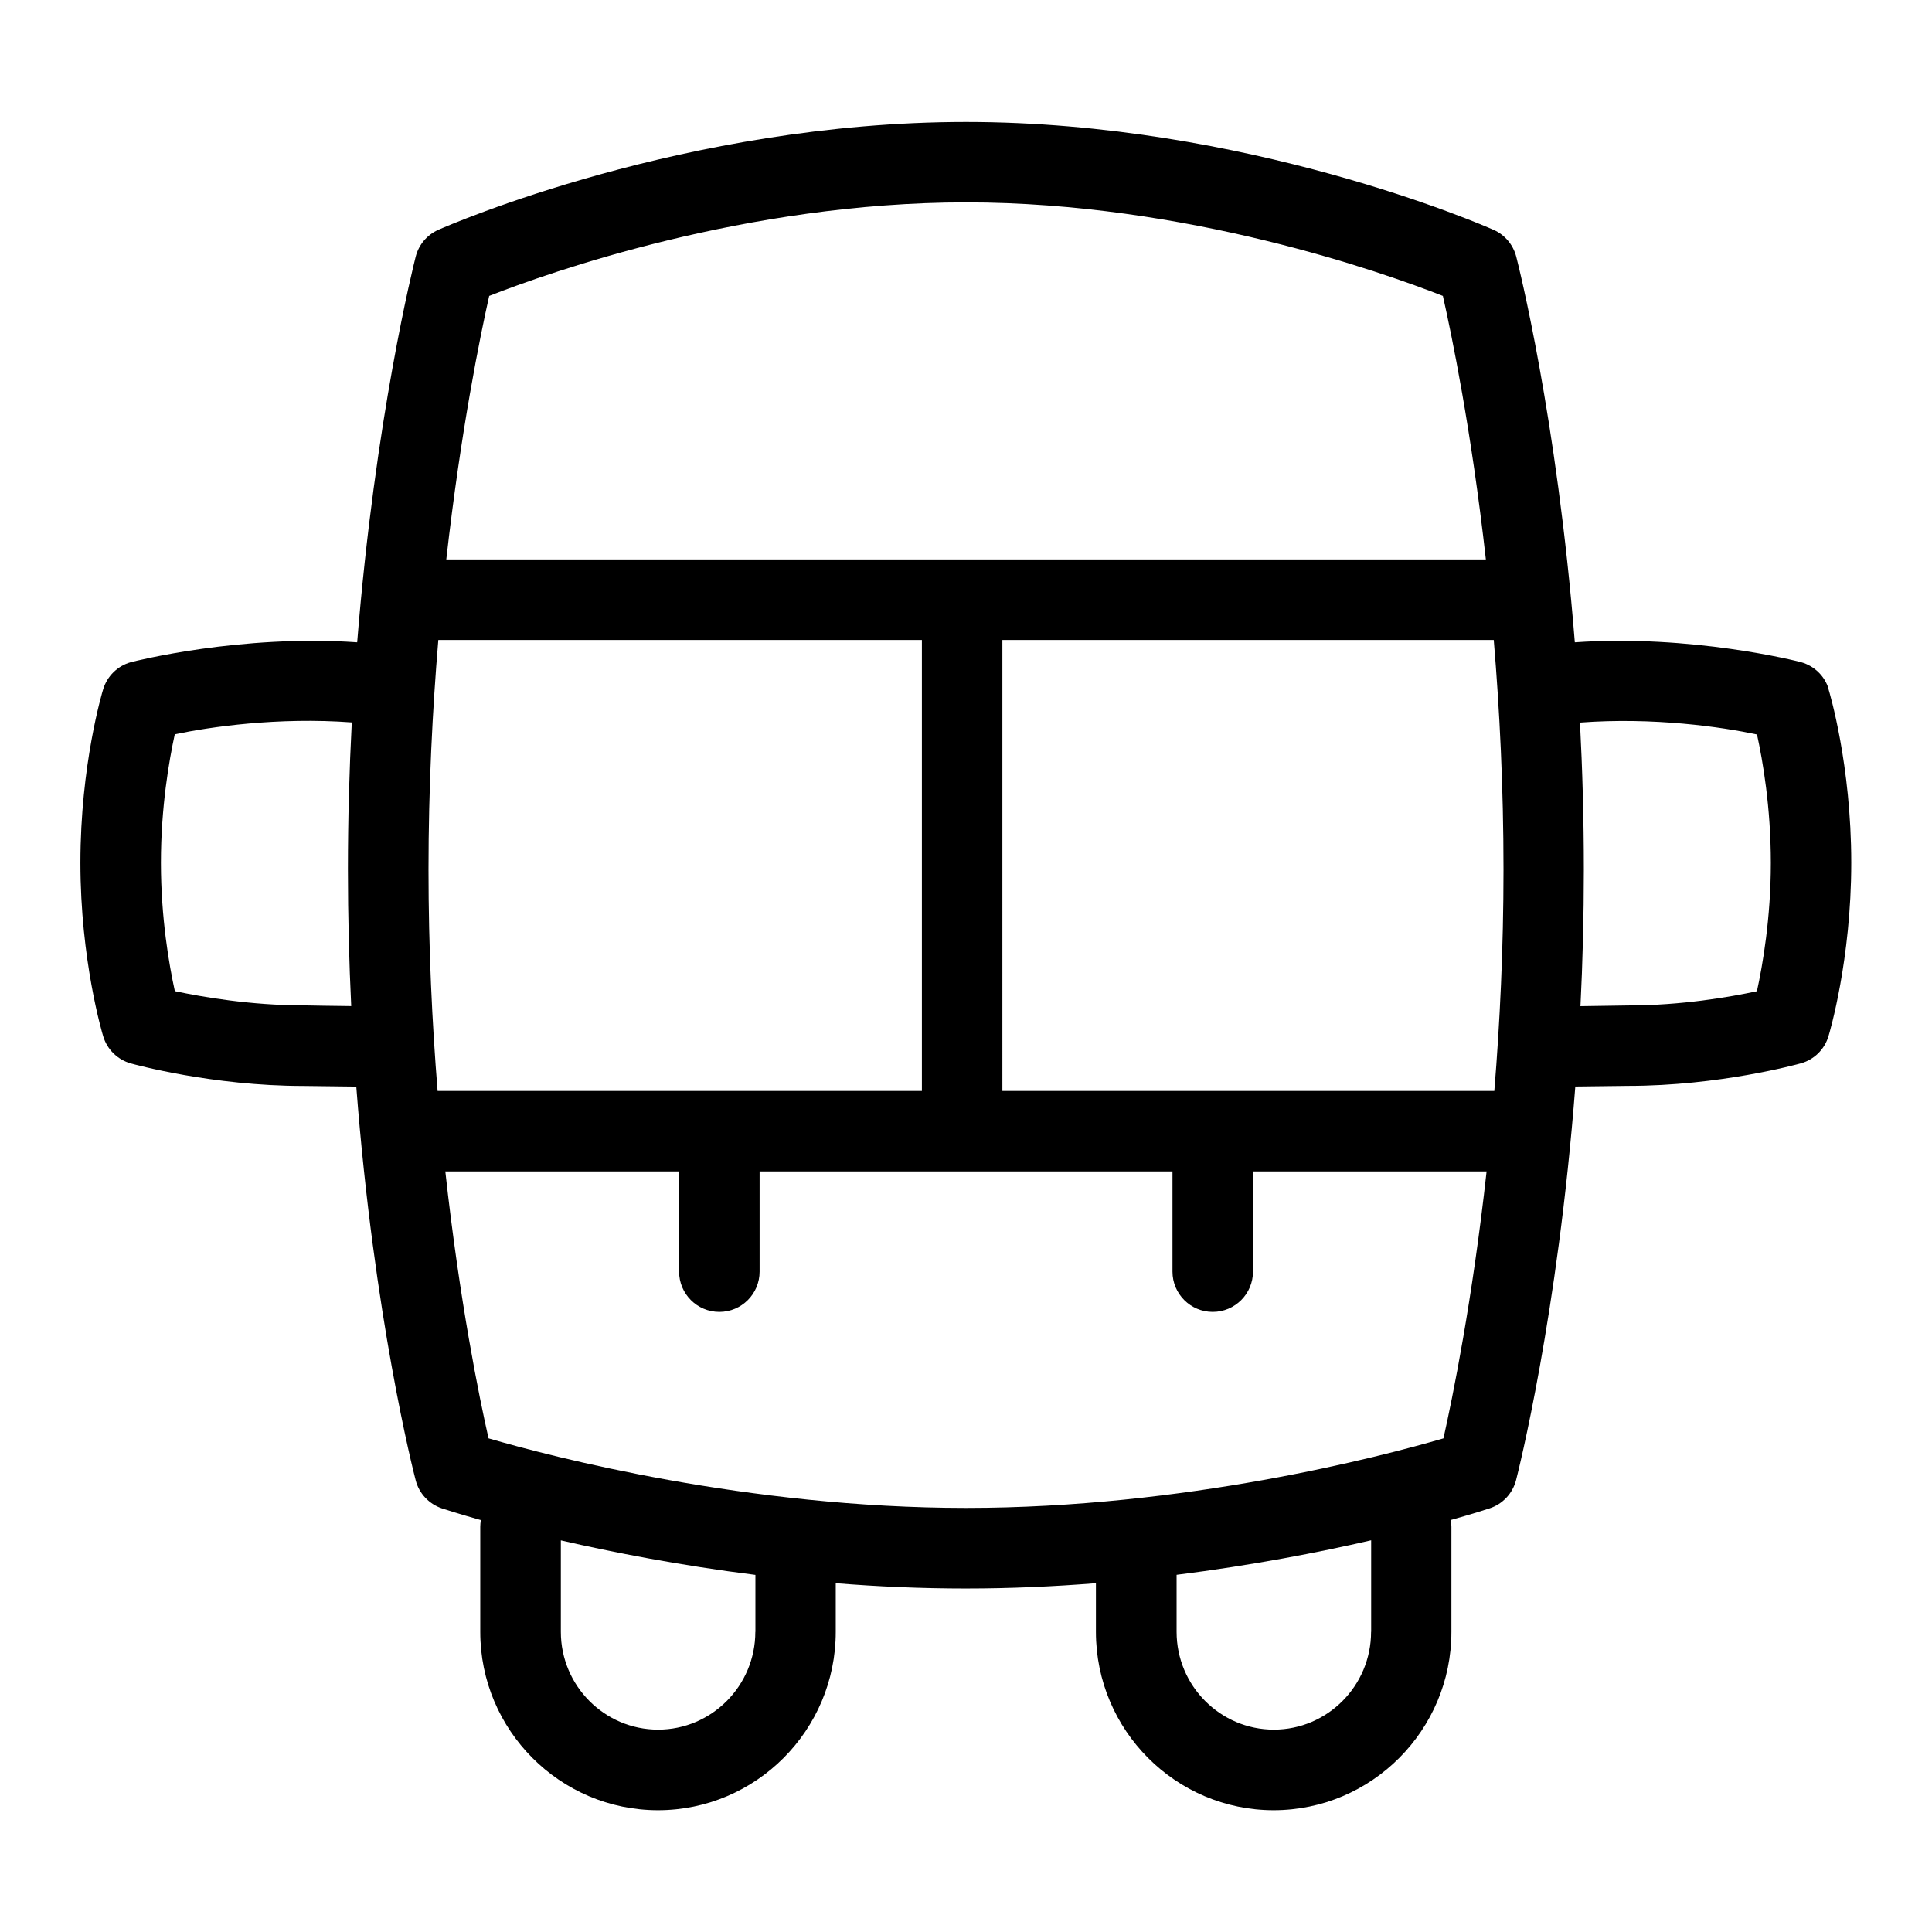 <?xml version="1.0" encoding="UTF-8"?>
<svg xmlns="http://www.w3.org/2000/svg" id="Layer_1" data-name="Layer 1" viewBox="0 0 24 24">
  <path d="M22.717,8.561c-.049-.163-.179-.289-.343-.335-.049-.014-1.366-.347-2.811-.247-.224-2.805-.702-4.69-.728-4.792-.039-.148-.142-.271-.282-.332-.124-.055-3.067-1.34-6.553-1.34s-6.429,1.285-6.553,1.339c-.141,.062-.245,.185-.283,.334-.026,.103-.503,2.001-.727,4.791-1.446-.1-2.763,.234-2.812,.247-.164,.046-.293,.172-.343,.335-.012,.038-.283,.941-.283,2.157,0,1.206,.271,2.117,.283,2.155,.049,.164,.179,.291,.343,.337,.041,.011,1.01,.28,2.146,.28,0,0,.64,.008,.655,.008,.219,2.866,.711,4.789,.738,4.891,.042,.164,.166,.295,.327,.349,.028,.009,.198,.065,.483,.145-.005,.027-.008,.055-.008,.083v1.306c0,1.221,.991,2.215,2.208,2.215s2.208-.994,2.208-2.215v-.605c.519,.042,1.06,.066,1.616,.066s1.097-.025,1.616-.066v.605c0,1.221,.991,2.215,2.208,2.215s2.208-.994,2.208-2.215v-1.306c0-.029-.003-.056-.008-.084,.285-.08,.455-.136,.483-.145,.162-.053,.285-.185,.328-.35,.026-.103,.517-2.039,.736-4.89,.015,0,.656-.008,.656-.008,1.136,0,2.105-.269,2.146-.28,.165-.046,.294-.173,.343-.337,.012-.038,.283-.95,.283-2.155,0-1.216-.271-2.119-.283-2.157Zm-10.265,4.991V7.95h6.104c.073,.869,.121,1.83,.121,2.851,0,.981-.045,1.907-.114,2.751h-6.11Zm-7.016,0c-.068-.842-.113-1.768-.113-2.751,0-1.018,.049-1.979,.122-2.851h6.007v5.602H5.436ZM12,2.514c2.739,0,5.187,.873,5.924,1.162,.109,.483,.353,1.662,.534,3.273H5.544c.181-1.605,.424-2.789,.533-3.273,.739-.29,3.191-1.162,5.923-1.162ZM3.772,12.489c-.658,0-1.263-.105-1.6-.177-.071-.324-.173-.907-.173-1.595,0-.692,.102-1.273,.172-1.595,.435-.092,1.283-.216,2.199-.148-.03,.581-.048,1.192-.048,1.826,0,.589,.015,1.157,.041,1.698-.104,0-.592-.009-.592-.009Zm5.611,7.782c0,.67-.542,1.215-1.208,1.215s-1.208-.545-1.208-1.215v-1.136c.649,.149,1.477,.311,2.417,.429v.708Zm-3.314-2.403c-.115-.506-.359-1.698-.537-3.316h2.904v1.245c0,.276,.224,.5,.5,.5s.5-.224,.5-.5v-1.245h5.129v1.245c0,.276,.224,.5,.5,.5s.5-.224,.5-.5v-1.245h2.902c-.178,1.612-.422,2.807-.536,3.316-.785,.229-3.214,.864-5.93,.864s-5.147-.636-5.931-.864Zm10.963,2.403c0,.67-.542,1.215-1.208,1.215s-1.208-.545-1.208-1.215v-.708c.939-.118,1.768-.279,2.417-.429v1.137Zm4.794-7.958c-.335,.072-.938,.177-1.6,.177,0,0-.488,.008-.593,.009,.027-.542,.042-1.109,.042-1.697,0-.635-.018-1.246-.048-1.826,.916-.069,1.764,.055,2.199,.148,.071,.322,.172,.903,.172,1.595,0,.688-.102,1.271-.173,1.595Z"/>
</svg>
